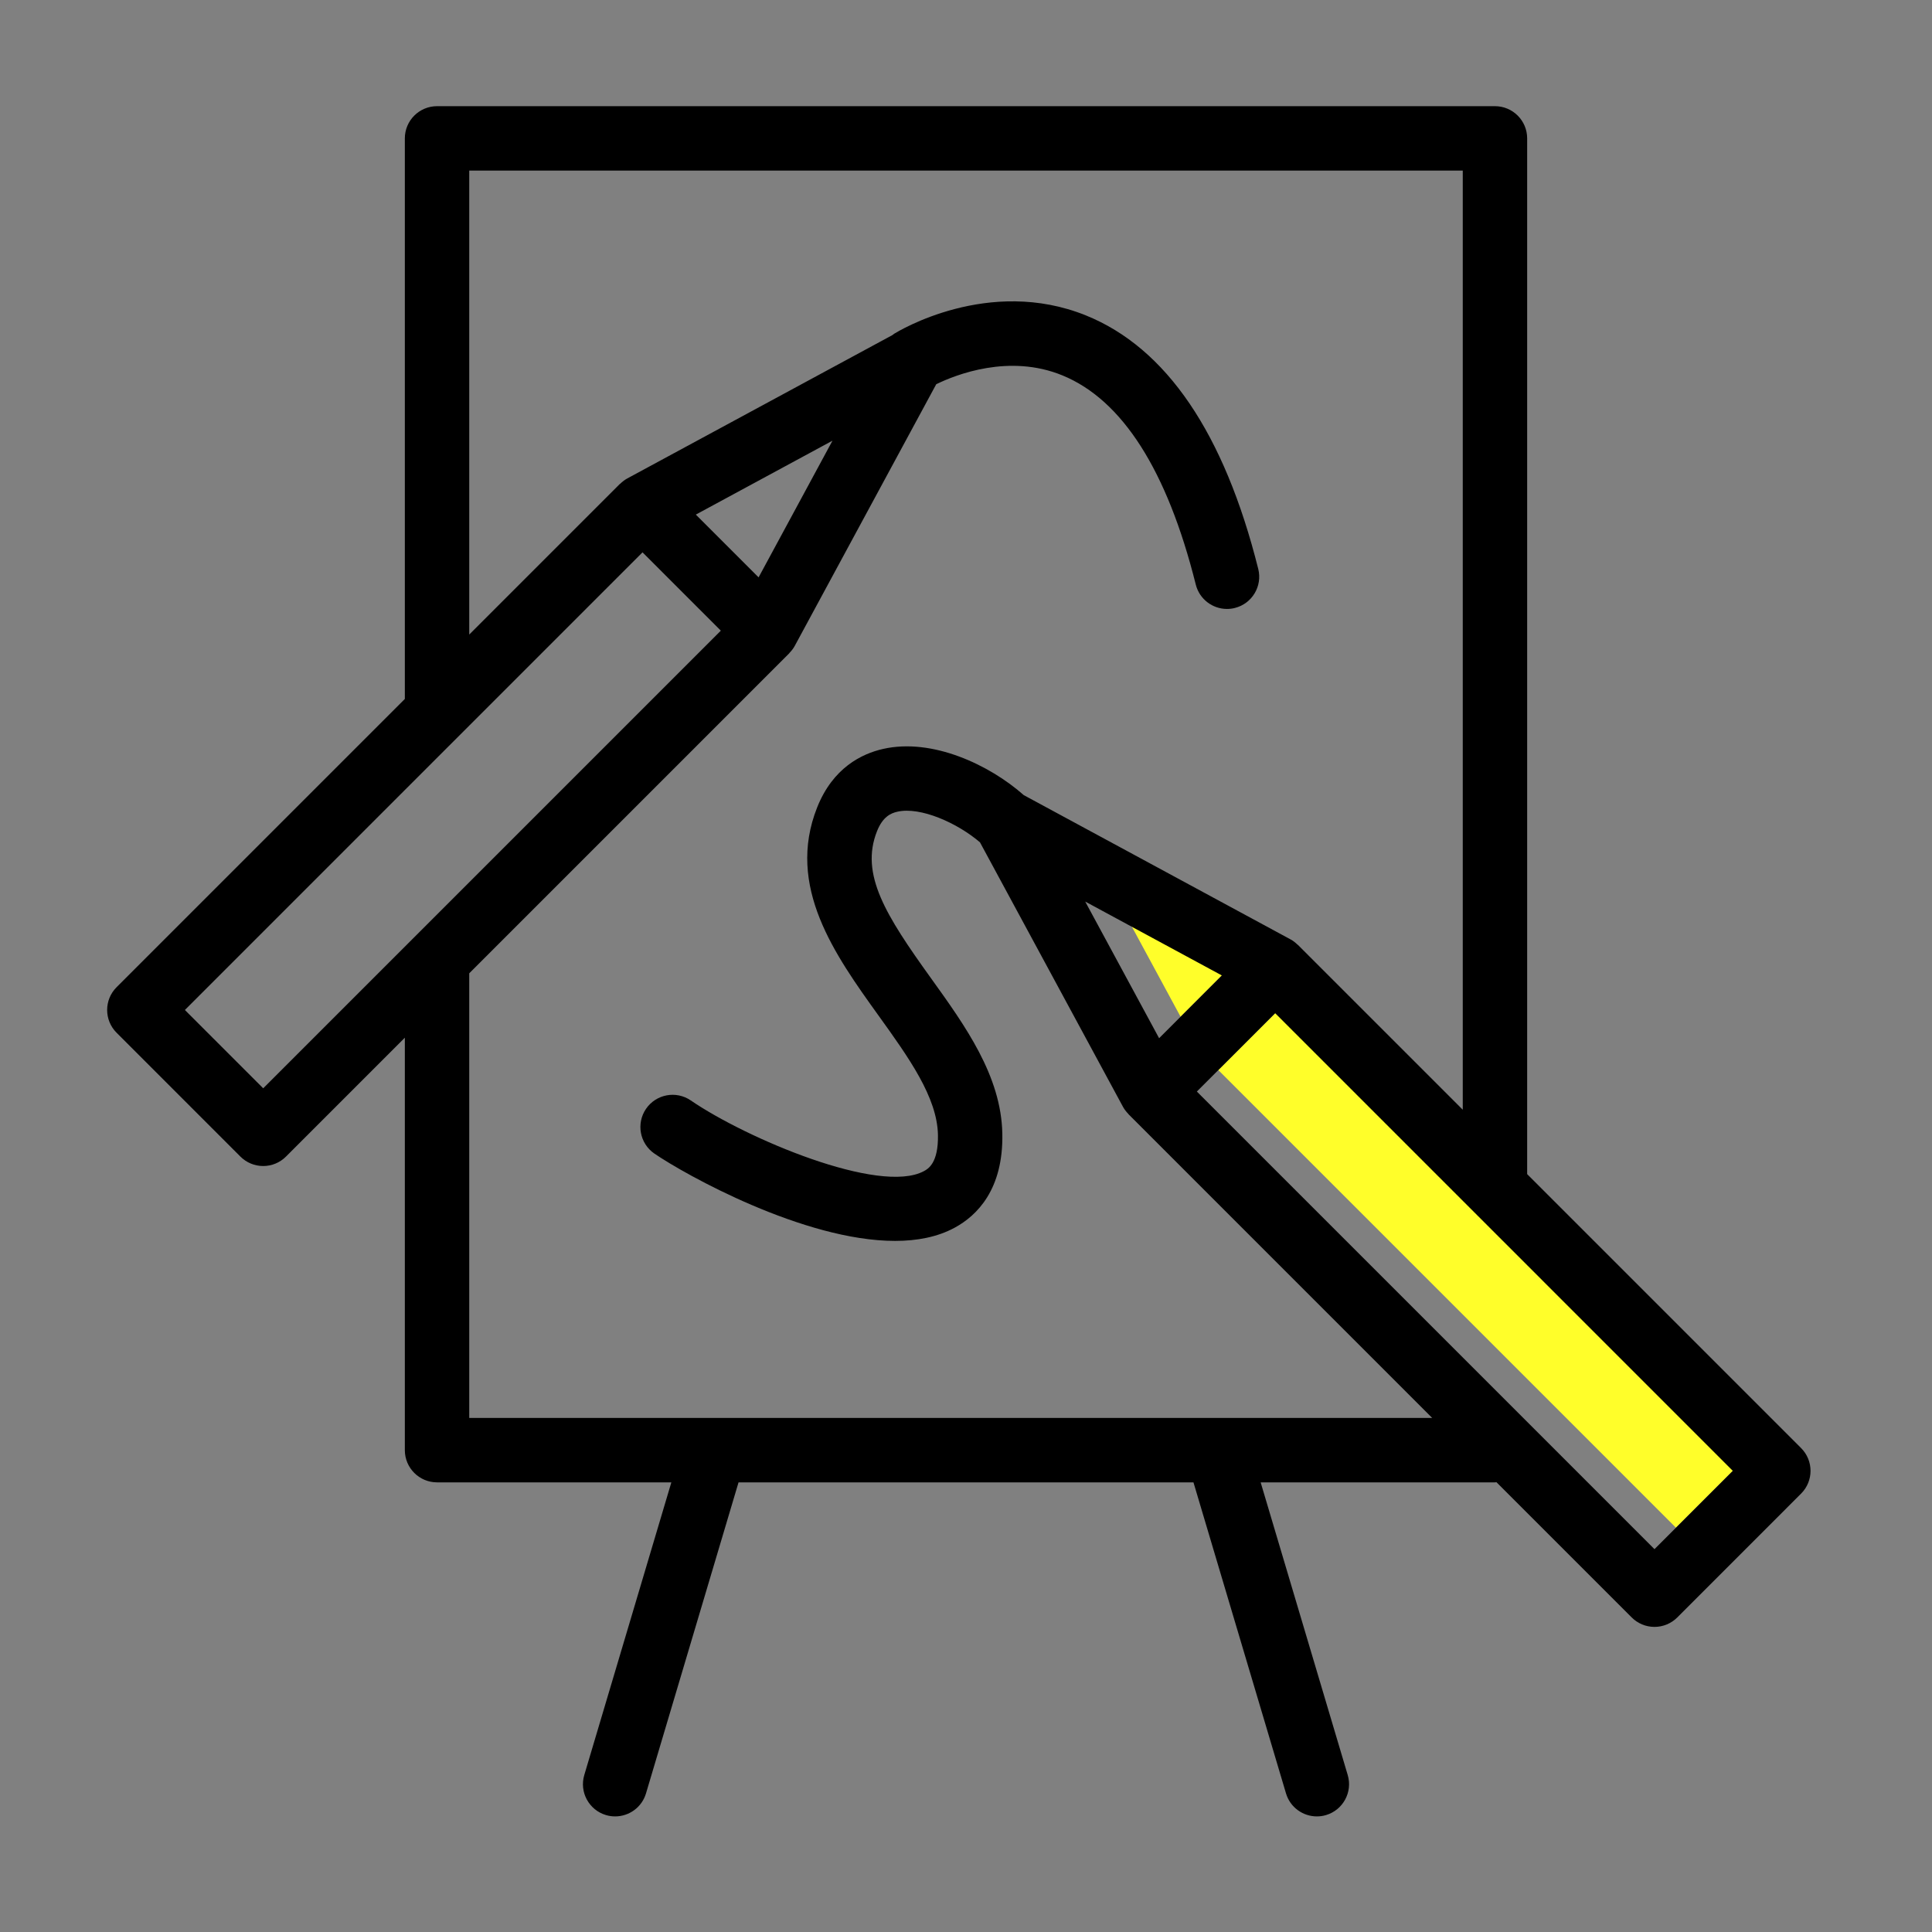 <?xml version="1.0" encoding="UTF-8"?>
<svg width="90px" height="90px" viewBox="0 0 90 90" version="1.1" xmlns="http://www.w3.org/2000/svg" xmlns:xlink="http://www.w3.org/1999/xlink">
    <rect x="0" y="0" width="90" height="90" fill="#808080" stroke="none"/>
    <!-- Generator: Sketch 52.6 (67491) - http://www.bohemiancoding.com/sketch -->
    <title>Codesign</title>
    <desc>Created with Sketch.</desc>
    <g id="Codesign" stroke="none" stroke-width="1" fill="none" fill-rule="evenodd">
        <g id="Colore" transform="translate(51, 40)" fill="#FFFE2A">
            <polygon id="Path" points="3.996 7.364 0.553 0.998 6.919 4.44"></polygon>
            <polygon id="Path" points="27.072 31.166 21.141 25.234 18.141 22.234 5.754 9.848 9.403 6.199 18.141 14.937 21.141 17.937 30.721 27.518"></polygon>
        </g>
        <g id="noun_Group-sketching_410867" transform="translate(4, 4)" fill="#000000" fill-rule="nonzero">
            <path d="M79.902,63.457 L67.141,50.695 L67.141,2.446 C67.141,1.618 66.469,0.946 65.641,0.946 L16.359,0.946 C15.531,0.946 14.859,1.618 14.859,2.446 L14.859,28.56 L1.431,41.988 C0.845,42.574 0.845,43.523 1.431,44.109 L7.2,49.879 C7.481,50.16 7.863,50.318 8.261,50.318 C8.659,50.318 9.04,50.16 9.321,49.879 L14.859,44.341 L14.859,63.554 C14.859,64.382 15.531,65.054 16.359,65.054 L27.274,65.054 L23.218,78.688 C22.982,79.481 23.434,80.316 24.228,80.553 C24.371,80.596 24.515,80.615 24.656,80.615 C25.303,80.615 25.9,80.194 26.093,79.543 L30.404,65.054 L51.596,65.054 L55.907,79.543 C56.1,80.194 56.697,80.615 57.344,80.615 C57.485,80.615 57.629,80.596 57.772,80.553 C58.566,80.316 59.018,79.481 58.782,78.688 L54.726,65.054 L65.641,65.054 C65.665,65.054 65.687,65.048 65.711,65.047 L72.012,71.348 C72.293,71.629 72.674,71.787 73.072,71.787 C73.47,71.787 73.852,71.629 74.133,71.348 L79.902,65.578 C80.488,64.992 80.488,64.043 79.902,63.457 Z M8.261,46.697 L4.613,43.049 L14.859,32.802 L17.859,29.802 L25.931,21.73 L29.579,25.379 L17.859,37.099 L14.859,40.099 L8.261,46.697 Z M31.338,22.896 L28.414,19.972 L34.78,16.529 L31.338,22.896 Z M17.859,62.054 L17.859,41.341 L32.761,26.439 C32.768,26.433 32.769,26.423 32.776,26.416 C32.87,26.319 32.954,26.214 33.02,26.093 L39.614,13.898 C40.533,13.45 43.013,12.471 45.491,13.487 C48.282,14.631 50.372,17.909 51.704,23.231 C51.875,23.913 52.486,24.367 53.158,24.367 C53.279,24.367 53.401,24.353 53.523,24.322 C54.327,24.121 54.815,23.307 54.614,22.503 C53.032,16.182 50.333,12.209 46.59,10.695 C42.055,8.86 37.833,11.437 37.656,11.546 C37.628,11.564 37.605,11.587 37.578,11.606 L25.217,18.29 C25.096,18.356 24.99,18.441 24.893,18.534 C24.886,18.541 24.877,18.542 24.87,18.549 L17.859,25.56 L17.859,3.946 L64.141,3.946 L64.141,47.695 L56.463,40.018 C56.457,40.011 56.448,40.009 56.441,40.003 C56.344,39.909 56.238,39.824 56.116,39.759 L43.691,33.04 C42.085,31.62 39.422,30.371 37.142,30.887 C36.143,31.111 34.798,31.768 34.065,33.616 C32.605,37.296 34.9,40.489 36.924,43.307 C38.33,45.263 39.657,47.11 39.693,48.863 C39.72,50.188 39.227,50.455 39.041,50.555 C36.971,51.67 30.745,49.021 28.181,47.264 C27.497,46.794 26.563,46.97 26.095,47.652 C25.627,48.336 25.801,49.27 26.484,49.738 C27.92,50.723 33.449,53.806 37.694,53.806 C38.718,53.806 39.667,53.626 40.466,53.194 C41.511,52.631 42.746,51.41 42.692,48.803 C42.638,46.117 40.972,43.798 39.36,41.556 C37.269,38.645 36.056,36.732 36.854,34.722 C37.122,34.045 37.501,33.881 37.801,33.813 C38.876,33.567 40.601,34.338 41.651,35.239 L48.314,47.562 C48.379,47.682 48.464,47.788 48.557,47.885 C48.564,47.892 48.566,47.901 48.573,47.908 L62.718,62.054 L17.859,62.054 Z M49.996,44.364 L46.553,37.998 L52.919,41.44 L49.996,44.364 Z M73.072,68.166 L67.141,62.234 L64.141,59.234 L51.754,46.848 L55.403,43.199 L64.141,51.937 L67.141,54.937 L76.721,64.518 L73.072,68.166 Z" id="Shape"></path>
        </g>
    </g>
</svg>